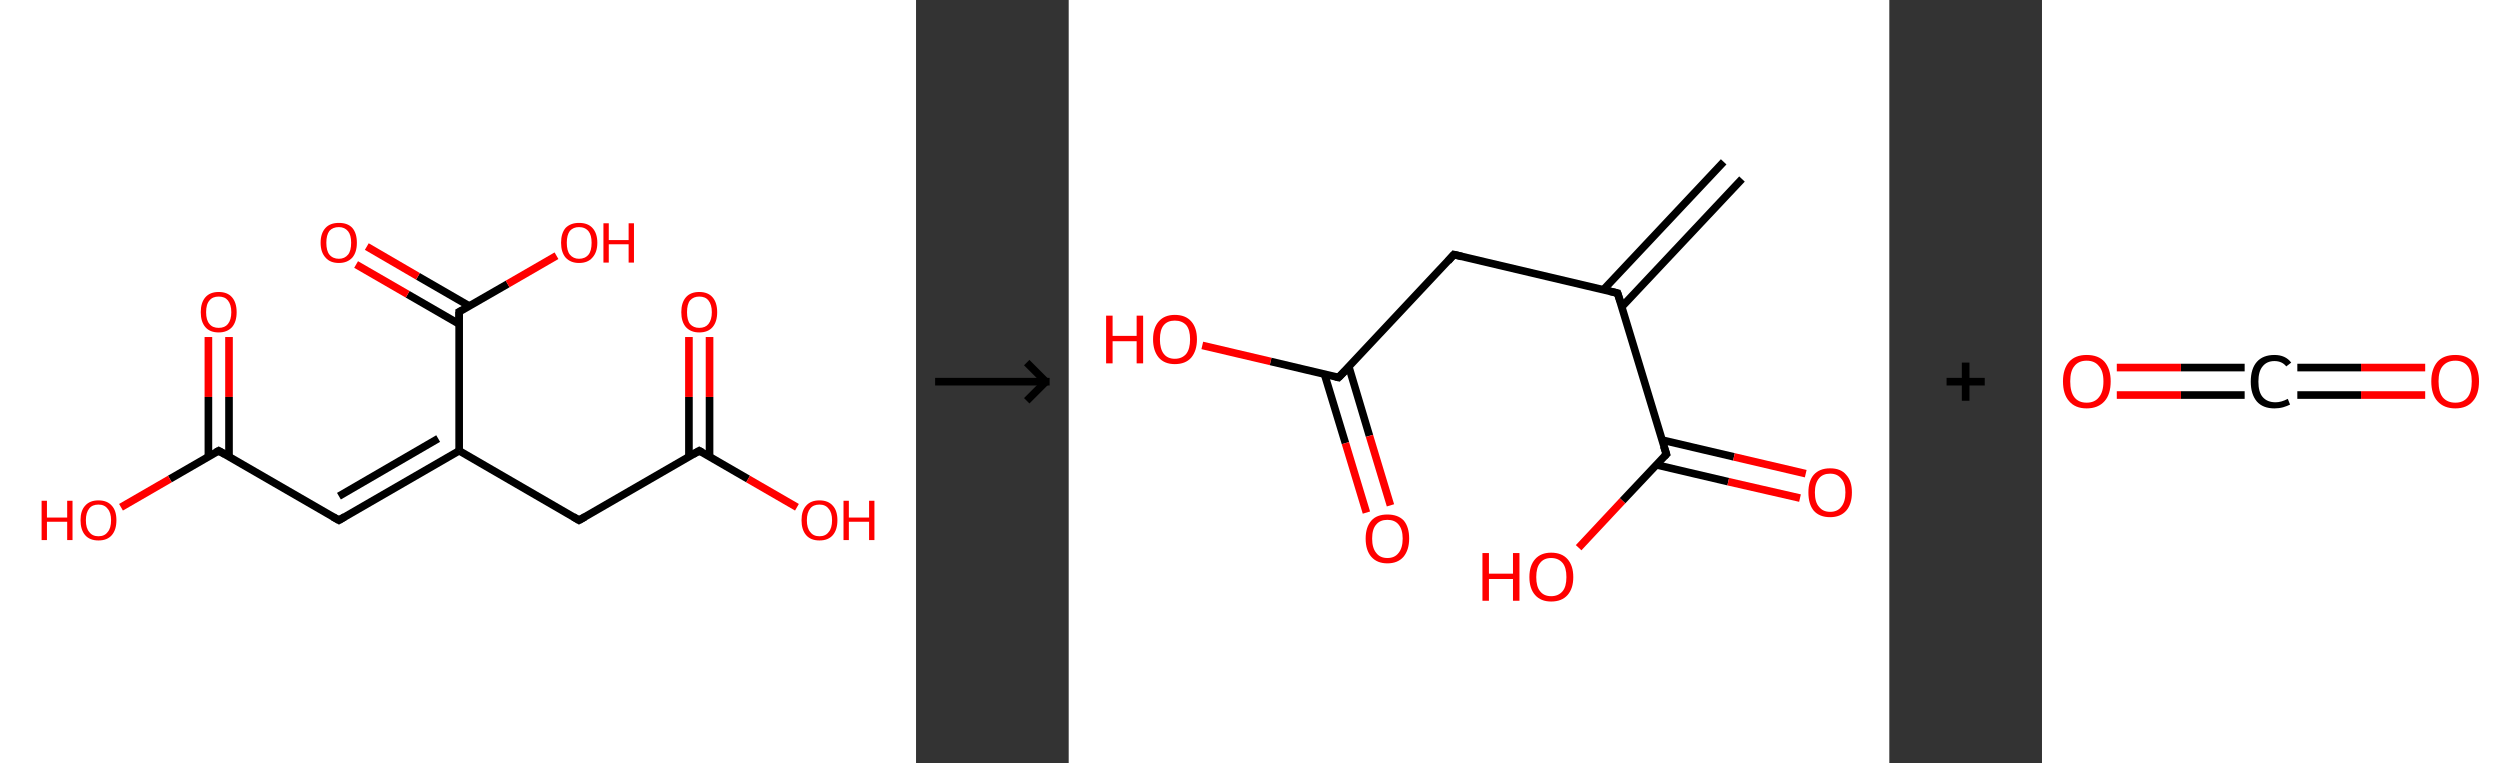 <?xml version='1.0' encoding='ASCII' standalone='yes'?>
<svg xmlns="http://www.w3.org/2000/svg" xmlns:xlink="http://www.w3.org/1999/xlink" version="1.1" width="655.0px" viewBox="0 0 655.0 200.0" height="200.0px">
  <rect x="0" y="0" width="655.0" height="200.0" fill="#333333" stroke="none"/>
  <g>
    <g transform="translate(0, 0) scale(1 1) "><!-- END OF HEADER -->
<rect style="opacity:1.0;fill:#FFFFFF;stroke:none" width="240.0" height="200.0" x="0.0" y="0.0"> </rect>
<path class="bond-0 atom-0 atom-1" d="M 60.0,88.3 L 60.0,104.0" style="fill:none;fill-rule:evenodd;stroke:#FF0000;stroke-width:2.0px;stroke-linecap:butt;stroke-linejoin:miter;stroke-opacity:1"/>
<path class="bond-0 atom-0 atom-1" d="M 60.0,104.0 L 60.0,119.7" style="fill:none;fill-rule:evenodd;stroke:#000000;stroke-width:2.0px;stroke-linecap:butt;stroke-linejoin:miter;stroke-opacity:1"/>
<path class="bond-0 atom-0 atom-1" d="M 54.6,88.3 L 54.6,104.0" style="fill:none;fill-rule:evenodd;stroke:#FF0000;stroke-width:2.0px;stroke-linecap:butt;stroke-linejoin:miter;stroke-opacity:1"/>
<path class="bond-0 atom-0 atom-1" d="M 54.6,104.0 L 54.6,119.7" style="fill:none;fill-rule:evenodd;stroke:#000000;stroke-width:2.0px;stroke-linecap:butt;stroke-linejoin:miter;stroke-opacity:1"/>
<path class="bond-1 atom-1 atom-2" d="M 57.3,118.1 L 44.5,125.5" style="fill:none;fill-rule:evenodd;stroke:#000000;stroke-width:2.0px;stroke-linecap:butt;stroke-linejoin:miter;stroke-opacity:1"/>
<path class="bond-1 atom-1 atom-2" d="M 44.5,125.5 L 31.7,132.9" style="fill:none;fill-rule:evenodd;stroke:#FF0000;stroke-width:2.0px;stroke-linecap:butt;stroke-linejoin:miter;stroke-opacity:1"/>
<path class="bond-2 atom-1 atom-3" d="M 57.3,118.1 L 88.8,136.3" style="fill:none;fill-rule:evenodd;stroke:#000000;stroke-width:2.0px;stroke-linecap:butt;stroke-linejoin:miter;stroke-opacity:1"/>
<path class="bond-3 atom-3 atom-4" d="M 88.8,136.3 L 120.3,118.1" style="fill:none;fill-rule:evenodd;stroke:#000000;stroke-width:2.0px;stroke-linecap:butt;stroke-linejoin:miter;stroke-opacity:1"/>
<path class="bond-3 atom-3 atom-4" d="M 88.8,130.0 L 114.8,114.9" style="fill:none;fill-rule:evenodd;stroke:#000000;stroke-width:2.0px;stroke-linecap:butt;stroke-linejoin:miter;stroke-opacity:1"/>
<path class="bond-4 atom-4 atom-5" d="M 120.3,118.1 L 151.7,136.3" style="fill:none;fill-rule:evenodd;stroke:#000000;stroke-width:2.0px;stroke-linecap:butt;stroke-linejoin:miter;stroke-opacity:1"/>
<path class="bond-5 atom-5 atom-6" d="M 151.7,136.3 L 183.2,118.1" style="fill:none;fill-rule:evenodd;stroke:#000000;stroke-width:2.0px;stroke-linecap:butt;stroke-linejoin:miter;stroke-opacity:1"/>
<path class="bond-6 atom-6 atom-7" d="M 185.9,119.7 L 185.9,104.0" style="fill:none;fill-rule:evenodd;stroke:#000000;stroke-width:2.0px;stroke-linecap:butt;stroke-linejoin:miter;stroke-opacity:1"/>
<path class="bond-6 atom-6 atom-7" d="M 185.9,104.0 L 185.9,88.3" style="fill:none;fill-rule:evenodd;stroke:#FF0000;stroke-width:2.0px;stroke-linecap:butt;stroke-linejoin:miter;stroke-opacity:1"/>
<path class="bond-6 atom-6 atom-7" d="M 180.5,119.7 L 180.5,104.0" style="fill:none;fill-rule:evenodd;stroke:#000000;stroke-width:2.0px;stroke-linecap:butt;stroke-linejoin:miter;stroke-opacity:1"/>
<path class="bond-6 atom-6 atom-7" d="M 180.5,104.0 L 180.5,88.3" style="fill:none;fill-rule:evenodd;stroke:#FF0000;stroke-width:2.0px;stroke-linecap:butt;stroke-linejoin:miter;stroke-opacity:1"/>
<path class="bond-7 atom-6 atom-8" d="M 183.2,118.1 L 196.0,125.5" style="fill:none;fill-rule:evenodd;stroke:#000000;stroke-width:2.0px;stroke-linecap:butt;stroke-linejoin:miter;stroke-opacity:1"/>
<path class="bond-7 atom-6 atom-8" d="M 196.0,125.5 L 208.8,132.9" style="fill:none;fill-rule:evenodd;stroke:#FF0000;stroke-width:2.0px;stroke-linecap:butt;stroke-linejoin:miter;stroke-opacity:1"/>
<path class="bond-8 atom-4 atom-9" d="M 120.3,118.1 L 120.3,81.7" style="fill:none;fill-rule:evenodd;stroke:#000000;stroke-width:2.0px;stroke-linecap:butt;stroke-linejoin:miter;stroke-opacity:1"/>
<path class="bond-9 atom-9 atom-10" d="M 123.0,80.2 L 109.5,72.4" style="fill:none;fill-rule:evenodd;stroke:#000000;stroke-width:2.0px;stroke-linecap:butt;stroke-linejoin:miter;stroke-opacity:1"/>
<path class="bond-9 atom-9 atom-10" d="M 109.5,72.4 L 96.1,64.6" style="fill:none;fill-rule:evenodd;stroke:#FF0000;stroke-width:2.0px;stroke-linecap:butt;stroke-linejoin:miter;stroke-opacity:1"/>
<path class="bond-9 atom-9 atom-10" d="M 120.3,84.9 L 106.8,77.1" style="fill:none;fill-rule:evenodd;stroke:#000000;stroke-width:2.0px;stroke-linecap:butt;stroke-linejoin:miter;stroke-opacity:1"/>
<path class="bond-9 atom-9 atom-10" d="M 106.8,77.1 L 93.3,69.3" style="fill:none;fill-rule:evenodd;stroke:#FF0000;stroke-width:2.0px;stroke-linecap:butt;stroke-linejoin:miter;stroke-opacity:1"/>
<path class="bond-10 atom-9 atom-11" d="M 120.3,81.7 L 133.0,74.4" style="fill:none;fill-rule:evenodd;stroke:#000000;stroke-width:2.0px;stroke-linecap:butt;stroke-linejoin:miter;stroke-opacity:1"/>
<path class="bond-10 atom-9 atom-11" d="M 133.0,74.4 L 145.8,67.0" style="fill:none;fill-rule:evenodd;stroke:#FF0000;stroke-width:2.0px;stroke-linecap:butt;stroke-linejoin:miter;stroke-opacity:1"/>
<path d="M 56.6,118.5 L 57.3,118.1 L 58.9,119.0" style="fill:none;stroke:#000000;stroke-width:2.0px;stroke-linecap:butt;stroke-linejoin:miter;stroke-opacity:1;"/>
<path d="M 87.2,135.4 L 88.8,136.3 L 90.3,135.4" style="fill:none;stroke:#000000;stroke-width:2.0px;stroke-linecap:butt;stroke-linejoin:miter;stroke-opacity:1;"/>
<path d="M 150.2,135.4 L 151.7,136.3 L 153.3,135.4" style="fill:none;stroke:#000000;stroke-width:2.0px;stroke-linecap:butt;stroke-linejoin:miter;stroke-opacity:1;"/>
<path d="M 181.6,119.0 L 183.2,118.1 L 183.9,118.5" style="fill:none;stroke:#000000;stroke-width:2.0px;stroke-linecap:butt;stroke-linejoin:miter;stroke-opacity:1;"/>
<path d="M 120.3,83.6 L 120.3,81.7 L 120.9,81.4" style="fill:none;stroke:#000000;stroke-width:2.0px;stroke-linecap:butt;stroke-linejoin:miter;stroke-opacity:1;"/>
<path class="atom-0" d="M 52.6 81.8 Q 52.6 79.3, 53.8 77.9 Q 55.0 76.5, 57.3 76.5 Q 59.6 76.5, 60.8 77.9 Q 62.0 79.3, 62.0 81.8 Q 62.0 84.3, 60.8 85.7 Q 59.5 87.1, 57.3 87.1 Q 55.0 87.1, 53.8 85.7 Q 52.6 84.3, 52.6 81.8 M 57.3 85.9 Q 58.9 85.9, 59.7 84.9 Q 60.6 83.8, 60.6 81.8 Q 60.6 79.8, 59.7 78.7 Q 58.9 77.7, 57.3 77.7 Q 55.7 77.7, 54.9 78.7 Q 54.0 79.7, 54.0 81.8 Q 54.0 83.9, 54.9 84.9 Q 55.7 85.9, 57.3 85.9 " fill="#FF0000"/>
<path class="atom-2" d="M 10.9 131.2 L 12.3 131.2 L 12.3 135.6 L 17.6 135.6 L 17.6 131.2 L 19.0 131.2 L 19.0 141.5 L 17.6 141.5 L 17.6 136.7 L 12.3 136.7 L 12.3 141.5 L 10.9 141.5 L 10.9 131.2 " fill="#FF0000"/>
<path class="atom-2" d="M 21.1 136.3 Q 21.1 133.8, 22.3 132.5 Q 23.5 131.1, 25.8 131.1 Q 28.1 131.1, 29.3 132.5 Q 30.5 133.8, 30.5 136.3 Q 30.5 138.8, 29.3 140.2 Q 28.1 141.6, 25.8 141.6 Q 23.5 141.6, 22.3 140.2 Q 21.1 138.8, 21.1 136.3 M 25.8 140.5 Q 27.4 140.5, 28.2 139.4 Q 29.1 138.4, 29.1 136.3 Q 29.1 134.3, 28.2 133.3 Q 27.4 132.2, 25.8 132.2 Q 24.2 132.2, 23.4 133.2 Q 22.5 134.3, 22.5 136.3 Q 22.5 138.4, 23.4 139.4 Q 24.2 140.5, 25.8 140.5 " fill="#FF0000"/>
<path class="atom-7" d="M 178.5 81.8 Q 178.5 79.3, 179.7 77.9 Q 180.9 76.5, 183.2 76.5 Q 185.5 76.5, 186.7 77.9 Q 187.9 79.3, 187.9 81.8 Q 187.9 84.3, 186.7 85.7 Q 185.5 87.1, 183.2 87.1 Q 181.0 87.1, 179.7 85.7 Q 178.5 84.3, 178.5 81.8 M 183.2 85.9 Q 184.8 85.9, 185.6 84.9 Q 186.5 83.8, 186.5 81.8 Q 186.5 79.8, 185.6 78.7 Q 184.8 77.7, 183.2 77.7 Q 181.7 77.7, 180.8 78.7 Q 180.0 79.7, 180.0 81.8 Q 180.0 83.9, 180.8 84.9 Q 181.7 85.9, 183.2 85.9 " fill="#FF0000"/>
<path class="atom-8" d="M 210.0 136.3 Q 210.0 133.8, 211.2 132.5 Q 212.4 131.1, 214.7 131.1 Q 217.0 131.1, 218.2 132.5 Q 219.4 133.8, 219.4 136.3 Q 219.4 138.8, 218.2 140.2 Q 217.0 141.6, 214.7 141.6 Q 212.4 141.6, 211.2 140.2 Q 210.0 138.8, 210.0 136.3 M 214.7 140.5 Q 216.3 140.5, 217.1 139.4 Q 218.0 138.4, 218.0 136.3 Q 218.0 134.3, 217.1 133.3 Q 216.3 132.2, 214.7 132.2 Q 213.1 132.2, 212.3 133.2 Q 211.4 134.3, 211.4 136.3 Q 211.4 138.4, 212.3 139.4 Q 213.1 140.5, 214.7 140.5 " fill="#FF0000"/>
<path class="atom-8" d="M 221.0 131.2 L 222.4 131.2 L 222.4 135.6 L 227.7 135.6 L 227.7 131.2 L 229.1 131.2 L 229.1 141.5 L 227.7 141.5 L 227.7 136.7 L 222.4 136.7 L 222.4 141.5 L 221.0 141.5 L 221.0 131.2 " fill="#FF0000"/>
<path class="atom-10" d="M 84.0 63.6 Q 84.0 61.1, 85.3 59.7 Q 86.5 58.4, 88.8 58.4 Q 91.1 58.4, 92.3 59.7 Q 93.5 61.1, 93.5 63.6 Q 93.5 66.1, 92.3 67.5 Q 91.0 68.9, 88.8 68.9 Q 86.5 68.9, 85.3 67.5 Q 84.0 66.1, 84.0 63.6 M 88.8 67.8 Q 90.3 67.8, 91.2 66.7 Q 92.0 65.7, 92.0 63.6 Q 92.0 61.6, 91.2 60.6 Q 90.3 59.5, 88.8 59.5 Q 87.2 59.5, 86.3 60.5 Q 85.5 61.6, 85.5 63.6 Q 85.5 65.7, 86.3 66.7 Q 87.2 67.8, 88.8 67.8 " fill="#FF0000"/>
<path class="atom-11" d="M 147.0 63.6 Q 147.0 61.1, 148.2 59.7 Q 149.5 58.4, 151.7 58.4 Q 154.0 58.4, 155.2 59.7 Q 156.5 61.1, 156.5 63.6 Q 156.5 66.1, 155.2 67.5 Q 154.0 68.9, 151.7 68.9 Q 149.5 68.9, 148.2 67.5 Q 147.0 66.1, 147.0 63.6 M 151.7 67.8 Q 153.3 67.8, 154.2 66.7 Q 155.0 65.7, 155.0 63.6 Q 155.0 61.6, 154.2 60.6 Q 153.3 59.5, 151.7 59.5 Q 150.2 59.5, 149.3 60.5 Q 148.5 61.6, 148.5 63.6 Q 148.5 65.7, 149.3 66.7 Q 150.2 67.8, 151.7 67.8 " fill="#FF0000"/>
<path class="atom-11" d="M 158.1 58.5 L 159.5 58.5 L 159.5 62.9 L 164.7 62.9 L 164.7 58.5 L 166.1 58.5 L 166.1 68.8 L 164.7 68.8 L 164.7 64.0 L 159.5 64.0 L 159.5 68.8 L 158.1 68.8 L 158.1 58.5 " fill="#FF0000"/>
</g>
    <g transform="translate(240.0, 0) scale(1 1) "><line x1="5" y1="100" x2="35" y2="100" style="stroke:rgb(0,0,0);stroke-width:2"/>
  <line x1="34" y1="100" x2="29" y2="95" style="stroke:rgb(0,0,0);stroke-width:2"/>
  <line x1="34" y1="100" x2="29" y2="105" style="stroke:rgb(0,0,0);stroke-width:2"/>
</g>
    <g transform="translate(280.0, 0) scale(1 1) "><!-- END OF HEADER -->
<rect style="opacity:1.0;fill:#FFFFFF;stroke:none" width="215.0" height="200.0" x="0.0" y="0.0"> </rect>
<path class="bond-0 atom-0 atom-1" d="M 176.4,46.9 L 144.9,80.4" style="fill:none;fill-rule:evenodd;stroke:#000000;stroke-width:2.0px;stroke-linecap:butt;stroke-linejoin:miter;stroke-opacity:1"/>
<path class="bond-0 atom-0 atom-1" d="M 171.6,42.4 L 140.1,75.9" style="fill:none;fill-rule:evenodd;stroke:#000000;stroke-width:2.0px;stroke-linecap:butt;stroke-linejoin:miter;stroke-opacity:1"/>
<path class="bond-1 atom-1 atom-2" d="M 143.8,76.8 L 100.9,66.7" style="fill:none;fill-rule:evenodd;stroke:#000000;stroke-width:2.0px;stroke-linecap:butt;stroke-linejoin:miter;stroke-opacity:1"/>
<path class="bond-2 atom-2 atom-3" d="M 100.9,66.7 L 70.7,98.9" style="fill:none;fill-rule:evenodd;stroke:#000000;stroke-width:2.0px;stroke-linecap:butt;stroke-linejoin:miter;stroke-opacity:1"/>
<path class="bond-3 atom-3 atom-4" d="M 67.0,98.0 L 72.5,116.1" style="fill:none;fill-rule:evenodd;stroke:#000000;stroke-width:2.0px;stroke-linecap:butt;stroke-linejoin:miter;stroke-opacity:1"/>
<path class="bond-3 atom-3 atom-4" d="M 72.5,116.1 L 78.0,134.3" style="fill:none;fill-rule:evenodd;stroke:#FF0000;stroke-width:2.0px;stroke-linecap:butt;stroke-linejoin:miter;stroke-opacity:1"/>
<path class="bond-3 atom-3 atom-4" d="M 73.4,96.1 L 78.8,114.2" style="fill:none;fill-rule:evenodd;stroke:#000000;stroke-width:2.0px;stroke-linecap:butt;stroke-linejoin:miter;stroke-opacity:1"/>
<path class="bond-3 atom-3 atom-4" d="M 78.8,114.2 L 84.3,132.4" style="fill:none;fill-rule:evenodd;stroke:#FF0000;stroke-width:2.0px;stroke-linecap:butt;stroke-linejoin:miter;stroke-opacity:1"/>
<path class="bond-4 atom-3 atom-5" d="M 70.7,98.9 L 52.9,94.7" style="fill:none;fill-rule:evenodd;stroke:#000000;stroke-width:2.0px;stroke-linecap:butt;stroke-linejoin:miter;stroke-opacity:1"/>
<path class="bond-4 atom-3 atom-5" d="M 52.9,94.7 L 35.0,90.5" style="fill:none;fill-rule:evenodd;stroke:#FF0000;stroke-width:2.0px;stroke-linecap:butt;stroke-linejoin:miter;stroke-opacity:1"/>
<path class="bond-5 atom-1 atom-6" d="M 143.8,76.8 L 156.6,119.0" style="fill:none;fill-rule:evenodd;stroke:#000000;stroke-width:2.0px;stroke-linecap:butt;stroke-linejoin:miter;stroke-opacity:1"/>
<path class="bond-6 atom-6 atom-7" d="M 154.0,121.8 L 172.8,126.2" style="fill:none;fill-rule:evenodd;stroke:#000000;stroke-width:2.0px;stroke-linecap:butt;stroke-linejoin:miter;stroke-opacity:1"/>
<path class="bond-6 atom-6 atom-7" d="M 172.8,126.2 L 191.6,130.5" style="fill:none;fill-rule:evenodd;stroke:#FF0000;stroke-width:2.0px;stroke-linecap:butt;stroke-linejoin:miter;stroke-opacity:1"/>
<path class="bond-6 atom-6 atom-7" d="M 155.5,115.3 L 174.3,119.7" style="fill:none;fill-rule:evenodd;stroke:#000000;stroke-width:2.0px;stroke-linecap:butt;stroke-linejoin:miter;stroke-opacity:1"/>
<path class="bond-6 atom-6 atom-7" d="M 174.3,119.7 L 193.1,124.1" style="fill:none;fill-rule:evenodd;stroke:#FF0000;stroke-width:2.0px;stroke-linecap:butt;stroke-linejoin:miter;stroke-opacity:1"/>
<path class="bond-7 atom-6 atom-8" d="M 156.6,119.0 L 145.1,131.2" style="fill:none;fill-rule:evenodd;stroke:#000000;stroke-width:2.0px;stroke-linecap:butt;stroke-linejoin:miter;stroke-opacity:1"/>
<path class="bond-7 atom-6 atom-8" d="M 145.1,131.2 L 133.6,143.5" style="fill:none;fill-rule:evenodd;stroke:#FF0000;stroke-width:2.0px;stroke-linecap:butt;stroke-linejoin:miter;stroke-opacity:1"/>
<path d="M 141.7,76.3 L 143.8,76.8 L 144.5,78.9" style="fill:none;stroke:#000000;stroke-width:2.0px;stroke-linecap:butt;stroke-linejoin:miter;stroke-opacity:1;"/>
<path d="M 103.0,67.2 L 100.9,66.7 L 99.4,68.4" style="fill:none;stroke:#000000;stroke-width:2.0px;stroke-linecap:butt;stroke-linejoin:miter;stroke-opacity:1;"/>
<path d="M 72.3,97.3 L 70.7,98.9 L 69.9,98.7" style="fill:none;stroke:#000000;stroke-width:2.0px;stroke-linecap:butt;stroke-linejoin:miter;stroke-opacity:1;"/>
<path d="M 155.9,116.9 L 156.6,119.0 L 156.0,119.6" style="fill:none;stroke:#000000;stroke-width:2.0px;stroke-linecap:butt;stroke-linejoin:miter;stroke-opacity:1;"/>
<path class="atom-4" d="M 77.8 141.1 Q 77.8 138.1, 79.3 136.4 Q 80.7 134.8, 83.5 134.8 Q 86.3 134.8, 87.8 136.4 Q 89.2 138.1, 89.2 141.1 Q 89.2 144.1, 87.7 145.9 Q 86.2 147.6, 83.5 147.6 Q 80.8 147.6, 79.3 145.9 Q 77.8 144.2, 77.8 141.1 M 83.5 146.2 Q 85.4 146.2, 86.4 144.9 Q 87.5 143.6, 87.5 141.1 Q 87.5 138.7, 86.4 137.4 Q 85.4 136.2, 83.5 136.2 Q 81.6 136.2, 80.6 137.4 Q 79.5 138.6, 79.5 141.1 Q 79.5 143.6, 80.6 144.9 Q 81.6 146.2, 83.5 146.2 " fill="#FF0000"/>
<path class="atom-5" d="M 9.8 82.7 L 11.5 82.7 L 11.5 88.0 L 17.8 88.0 L 17.8 82.7 L 19.5 82.7 L 19.5 95.2 L 17.8 95.2 L 17.8 89.4 L 11.5 89.4 L 11.5 95.2 L 9.8 95.2 L 9.8 82.7 " fill="#FF0000"/>
<path class="atom-5" d="M 22.1 88.9 Q 22.1 85.9, 23.6 84.2 Q 25.1 82.5, 27.8 82.5 Q 30.6 82.5, 32.1 84.2 Q 33.6 85.9, 33.6 88.9 Q 33.6 91.9, 32.1 93.7 Q 30.6 95.4, 27.8 95.4 Q 25.1 95.4, 23.6 93.7 Q 22.1 91.9, 22.1 88.9 M 27.8 94.0 Q 29.7 94.0, 30.8 92.7 Q 31.8 91.4, 31.8 88.9 Q 31.8 86.4, 30.8 85.2 Q 29.7 84.0, 27.8 84.0 Q 25.9 84.0, 24.9 85.2 Q 23.9 86.4, 23.9 88.9 Q 23.9 91.4, 24.9 92.7 Q 25.9 94.0, 27.8 94.0 " fill="#FF0000"/>
<path class="atom-7" d="M 193.8 129.0 Q 193.8 126.0, 195.2 124.4 Q 196.7 122.7, 199.5 122.7 Q 202.3 122.7, 203.7 124.4 Q 205.2 126.0, 205.2 129.0 Q 205.2 132.1, 203.7 133.8 Q 202.2 135.5, 199.5 135.5 Q 196.7 135.5, 195.2 133.8 Q 193.8 132.1, 193.8 129.0 M 199.5 134.1 Q 201.4 134.1, 202.4 132.8 Q 203.5 131.5, 203.5 129.0 Q 203.5 126.6, 202.4 125.4 Q 201.4 124.1, 199.5 124.1 Q 197.6 124.1, 196.6 125.3 Q 195.5 126.6, 195.5 129.0 Q 195.5 131.6, 196.6 132.8 Q 197.6 134.1, 199.5 134.1 " fill="#FF0000"/>
<path class="atom-8" d="M 108.4 144.9 L 110.1 144.9 L 110.1 150.3 L 116.4 150.3 L 116.4 144.9 L 118.1 144.9 L 118.1 157.4 L 116.4 157.4 L 116.4 151.7 L 110.1 151.7 L 110.1 157.4 L 108.4 157.4 L 108.4 144.9 " fill="#FF0000"/>
<path class="atom-8" d="M 120.7 151.2 Q 120.7 148.2, 122.2 146.5 Q 123.7 144.8, 126.4 144.8 Q 129.2 144.8, 130.7 146.5 Q 132.2 148.2, 132.2 151.2 Q 132.2 154.2, 130.7 155.9 Q 129.2 157.6, 126.4 157.6 Q 123.7 157.6, 122.2 155.9 Q 120.7 154.2, 120.7 151.2 M 126.4 156.2 Q 128.3 156.2, 129.4 154.9 Q 130.4 153.7, 130.4 151.2 Q 130.4 148.7, 129.4 147.5 Q 128.3 146.2, 126.4 146.2 Q 124.5 146.2, 123.5 147.5 Q 122.5 148.7, 122.5 151.2 Q 122.5 153.7, 123.5 154.9 Q 124.5 156.2, 126.4 156.2 " fill="#FF0000"/>
</g>
    <g transform="translate(495.0, 0) scale(1 1) "><line x1="15" y1="100" x2="25" y2="100" style="stroke:rgb(0,0,0);stroke-width:2"/>
  <line x1="20" y1="95" x2="20" y2="105" style="stroke:rgb(0,0,0);stroke-width:2"/>
</g>
    <g transform="translate(535.0, 0) scale(1 1) "><!-- END OF HEADER -->
<rect style="opacity:1.0;fill:#FFFFFF;stroke:none" width="120.0" height="200.0" x="0.0" y="0.0"> </rect>
<path class="bond-0 atom-0 atom-1" d="M 100.4,103.5 L 83.6,103.5" style="fill:none;fill-rule:evenodd;stroke:#FF0000;stroke-width:2.0px;stroke-linecap:butt;stroke-linejoin:miter;stroke-opacity:1"/>
<path class="bond-0 atom-0 atom-1" d="M 83.6,103.5 L 66.9,103.5" style="fill:none;fill-rule:evenodd;stroke:#000000;stroke-width:2.0px;stroke-linecap:butt;stroke-linejoin:miter;stroke-opacity:1"/>
<path class="bond-0 atom-0 atom-1" d="M 100.4,96.3 L 83.6,96.3" style="fill:none;fill-rule:evenodd;stroke:#FF0000;stroke-width:2.0px;stroke-linecap:butt;stroke-linejoin:miter;stroke-opacity:1"/>
<path class="bond-0 atom-0 atom-1" d="M 83.6,96.3 L 66.9,96.3" style="fill:none;fill-rule:evenodd;stroke:#000000;stroke-width:2.0px;stroke-linecap:butt;stroke-linejoin:miter;stroke-opacity:1"/>
<path class="bond-1 atom-1 atom-2" d="M 53.1,103.5 L 36.4,103.5" style="fill:none;fill-rule:evenodd;stroke:#000000;stroke-width:2.0px;stroke-linecap:butt;stroke-linejoin:miter;stroke-opacity:1"/>
<path class="bond-1 atom-1 atom-2" d="M 36.4,103.5 L 19.6,103.5" style="fill:none;fill-rule:evenodd;stroke:#FF0000;stroke-width:2.0px;stroke-linecap:butt;stroke-linejoin:miter;stroke-opacity:1"/>
<path class="bond-1 atom-1 atom-2" d="M 53.1,96.3 L 36.4,96.3" style="fill:none;fill-rule:evenodd;stroke:#000000;stroke-width:2.0px;stroke-linecap:butt;stroke-linejoin:miter;stroke-opacity:1"/>
<path class="bond-1 atom-1 atom-2" d="M 36.4,96.3 L 19.6,96.3" style="fill:none;fill-rule:evenodd;stroke:#FF0000;stroke-width:2.0px;stroke-linecap:butt;stroke-linejoin:miter;stroke-opacity:1"/>
<path class="atom-0" d="M 102.0 99.9 Q 102.0 96.7, 103.6 94.8 Q 105.2 93.0, 108.3 93.0 Q 111.3 93.0, 112.9 94.8 Q 114.5 96.7, 114.5 99.9 Q 114.5 103.3, 112.9 105.1 Q 111.3 107.0, 108.3 107.0 Q 105.3 107.0, 103.6 105.1 Q 102.0 103.3, 102.0 99.9 M 108.3 105.5 Q 110.4 105.5, 111.5 104.1 Q 112.6 102.7, 112.6 99.9 Q 112.6 97.2, 111.5 95.9 Q 110.4 94.5, 108.3 94.5 Q 106.2 94.5, 105.0 95.9 Q 103.9 97.2, 103.9 99.9 Q 103.9 102.7, 105.0 104.1 Q 106.2 105.5, 108.3 105.5 " fill="#FF0000"/>
<path class="atom-1" d="M 54.7 100.0 Q 54.7 96.6, 56.3 94.8 Q 57.9 93.0, 60.9 93.0 Q 63.8 93.0, 65.3 95.0 L 64.0 96.0 Q 62.9 94.6, 60.9 94.6 Q 58.9 94.6, 57.8 96.0 Q 56.7 97.3, 56.7 100.0 Q 56.7 102.7, 57.8 104.0 Q 59.0 105.4, 61.2 105.4 Q 62.7 105.4, 64.4 104.5 L 65.0 106.0 Q 64.2 106.4, 63.2 106.7 Q 62.1 107.0, 60.9 107.0 Q 57.9 107.0, 56.3 105.2 Q 54.7 103.3, 54.7 100.0 " fill="#000000"/>
<path class="atom-2" d="M 5.5 99.9 Q 5.5 96.7, 7.1 94.8 Q 8.7 93.0, 11.7 93.0 Q 14.8 93.0, 16.4 94.8 Q 18.0 96.7, 18.0 99.9 Q 18.0 103.3, 16.4 105.1 Q 14.7 107.0, 11.7 107.0 Q 8.7 107.0, 7.1 105.1 Q 5.5 103.3, 5.5 99.9 M 11.7 105.5 Q 13.8 105.5, 14.9 104.1 Q 16.1 102.7, 16.1 99.9 Q 16.1 97.2, 14.9 95.9 Q 13.8 94.5, 11.7 94.5 Q 9.6 94.5, 8.5 95.9 Q 7.4 97.2, 7.4 99.9 Q 7.4 102.7, 8.5 104.1 Q 9.6 105.5, 11.7 105.5 " fill="#FF0000"/>
</g>
  </g>
</svg>
